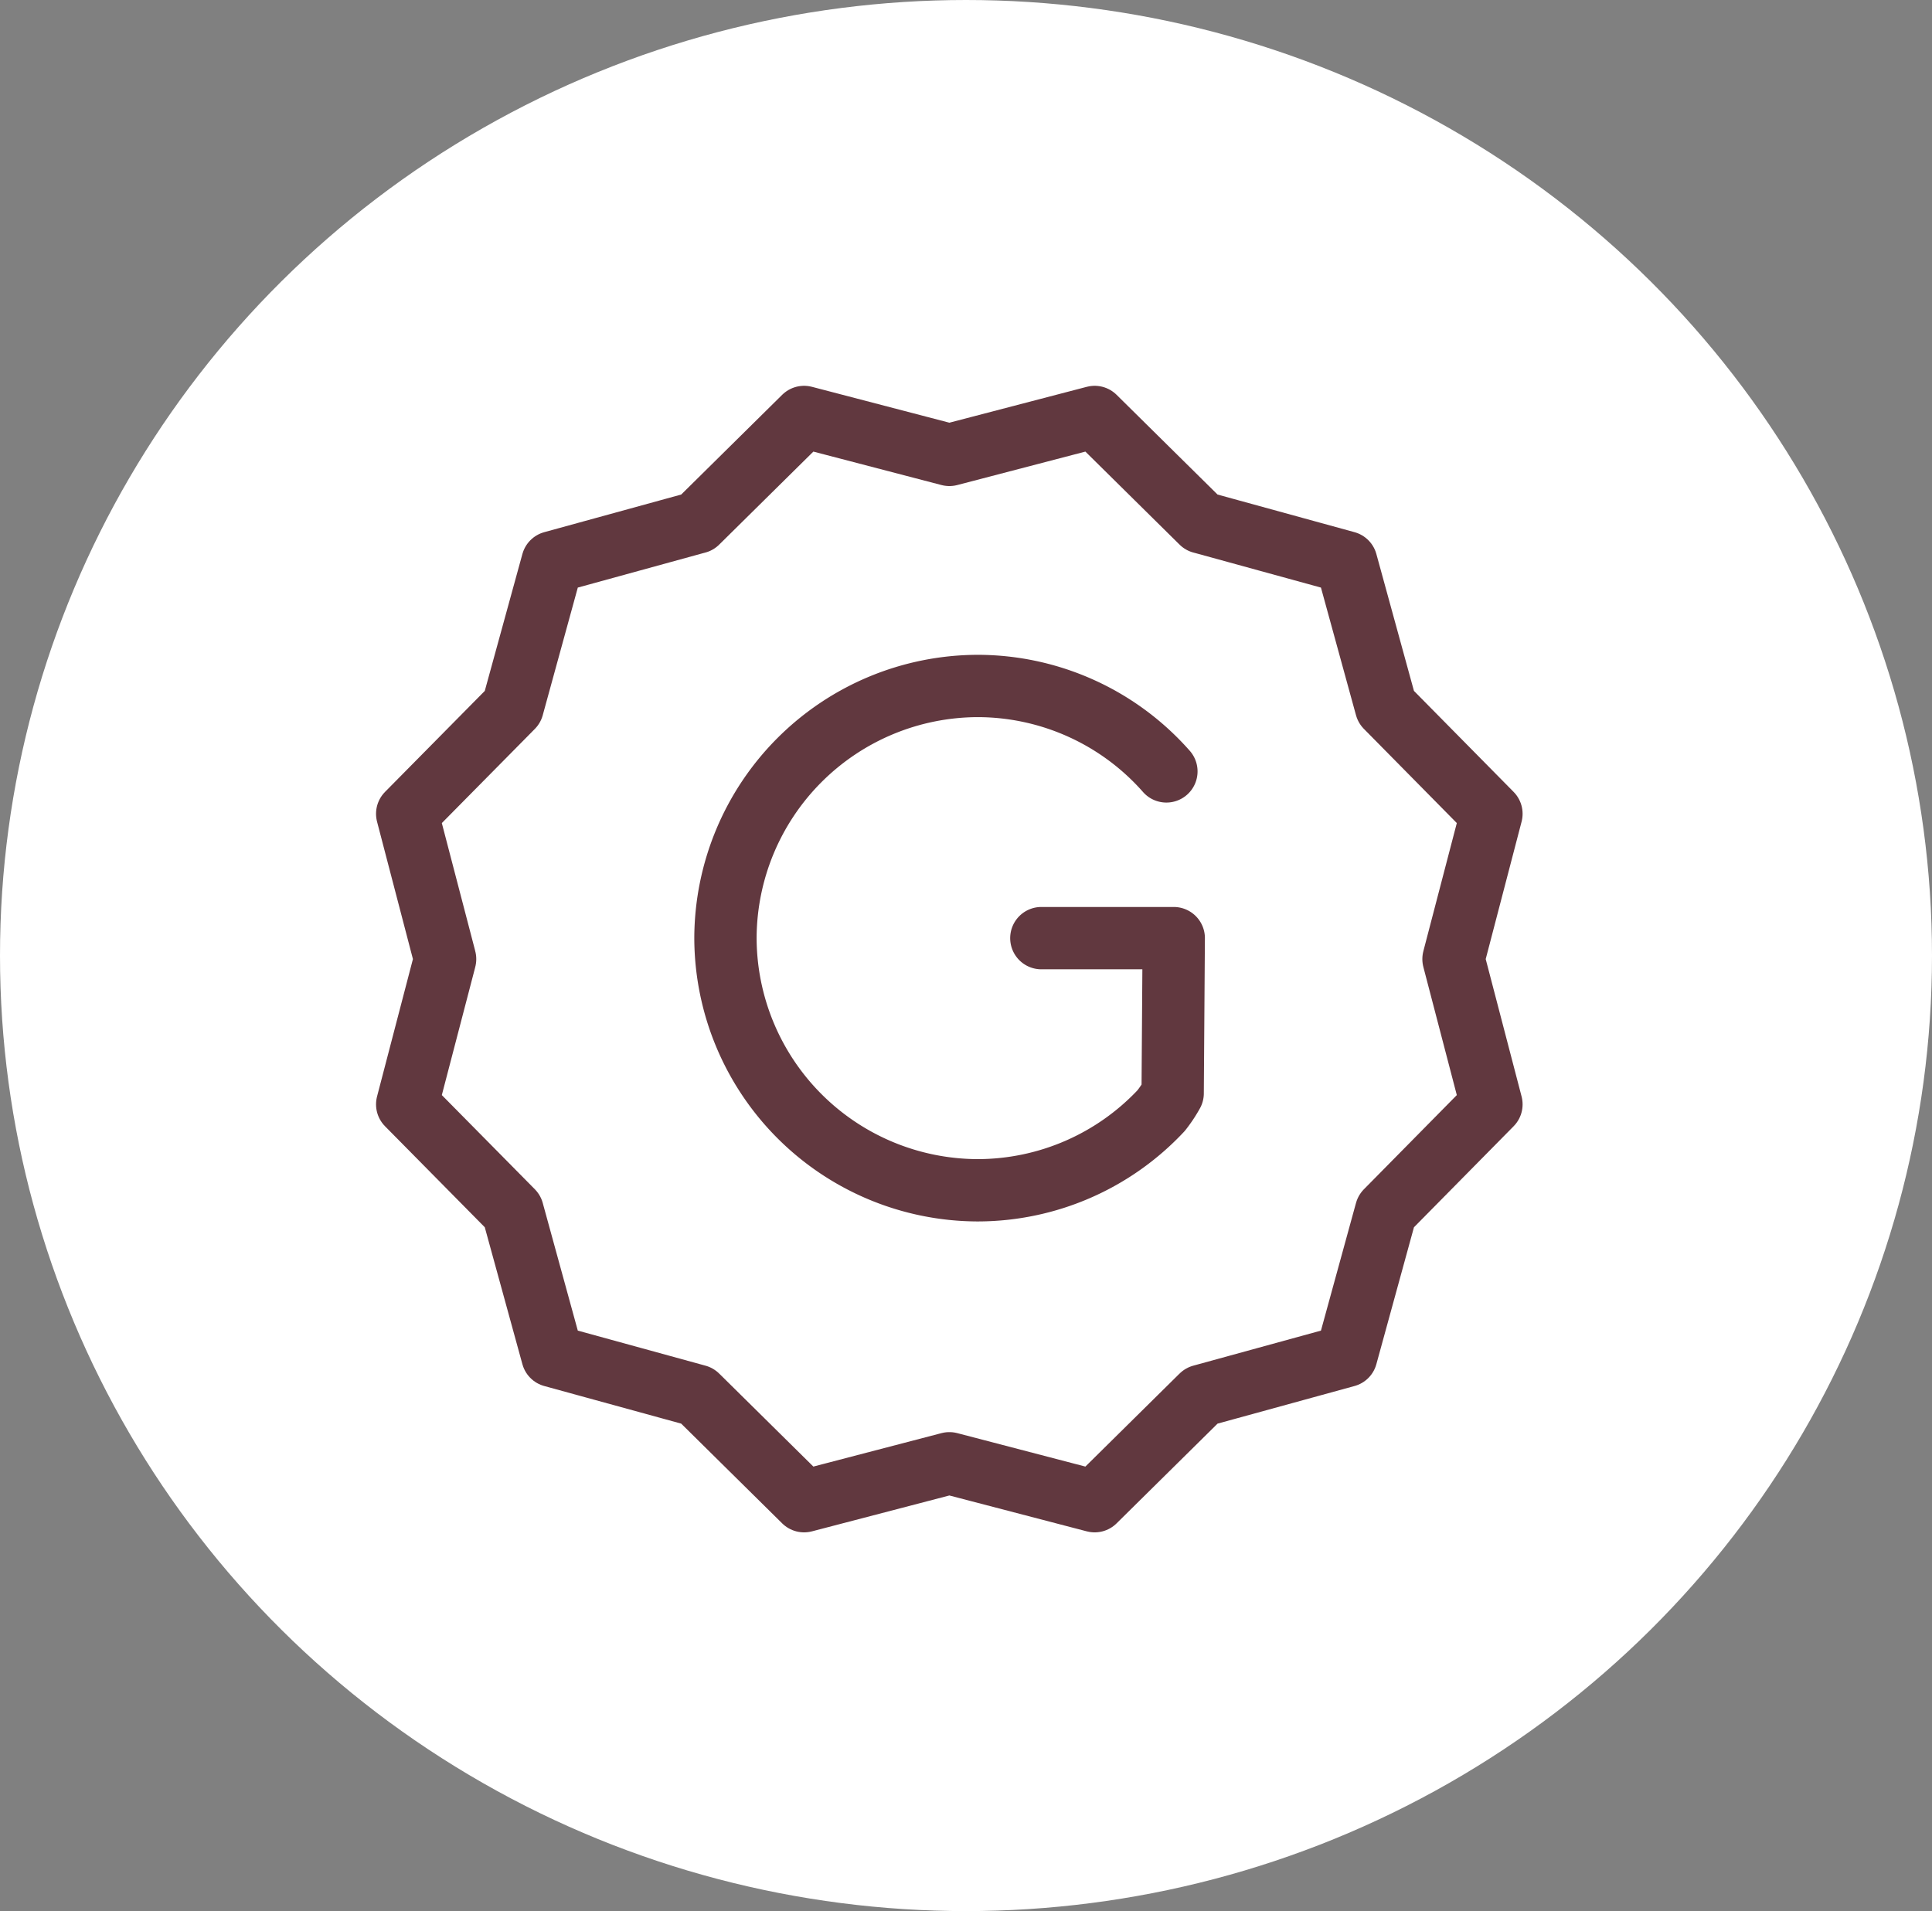 <svg xmlns="http://www.w3.org/2000/svg" width="93" height="92" viewBox="0 0 93 92">
  <rect x="0" y="0" width="93" height="92" fill="#808080" stroke="none"/>
  <g id="MonthlyGold" transform="translate(-0.291 -0.035)">
    <ellipse id="Ellipse_289" data-name="Ellipse 289" cx="46.5" cy="46" rx="46.5" ry="46" transform="translate(0.291 0.035)" fill="#fff"/>
    <g id="Group_709" data-name="Group 709" transform="translate(19.903 20.115)">
      <g id="Polygon_1" data-name="Polygon 1">
        <path id="Path_542" data-name="Path 542" d="M-2329.78,125.806l-6.894-1.8-.1-.026-.1.026-6.894,1.8-5.069-5.007-.073-.071-.1-.027-6.871-1.887-1.887-6.87-.027-.1-.072-.073-5.006-5.069,1.8-6.894.025-.1-.025-.1-1.8-6.894,5.006-5.068.072-.073.027-.1,1.887-6.869,6.871-1.888.1-.026.073-.072,5.069-5.007,6.894,1.8.1.026.1-.026,6.894-1.8,5.069,5.007.073.072.1.026,6.871,1.888,1.886,6.869.028.1.072.073,5,5.068-1.8,6.894-.026.1.026.1,1.8,6.894-5,5.069-.072.073-.028.1-1.886,6.87-6.871,1.887-.1.027-.073.071Z" transform="translate(2362.862 -73.618)" fill="none" stroke="#61383f" stroke-linecap="round" stroke-linejoin="round" stroke-width="3"/>
      </g>
      <path id="Path_543" data-name="Path 543" d="M-2332.5,98.571h6.373l-.052,7.468a6.135,6.135,0,0,1-.556.836,12.112,12.112,0,0,1-8.833,3.834h0a12.173,12.173,0,0,1-12.138-12.139h0a12.173,12.173,0,0,1,12.138-12.138h0a12.119,12.119,0,0,1,9.087,4.112" transform="translate(2363.015 -73.489)" fill="none" stroke="#61383f" stroke-linecap="round" stroke-linejoin="round" stroke-width="3"/>
    </g>
  </g>
</svg>
